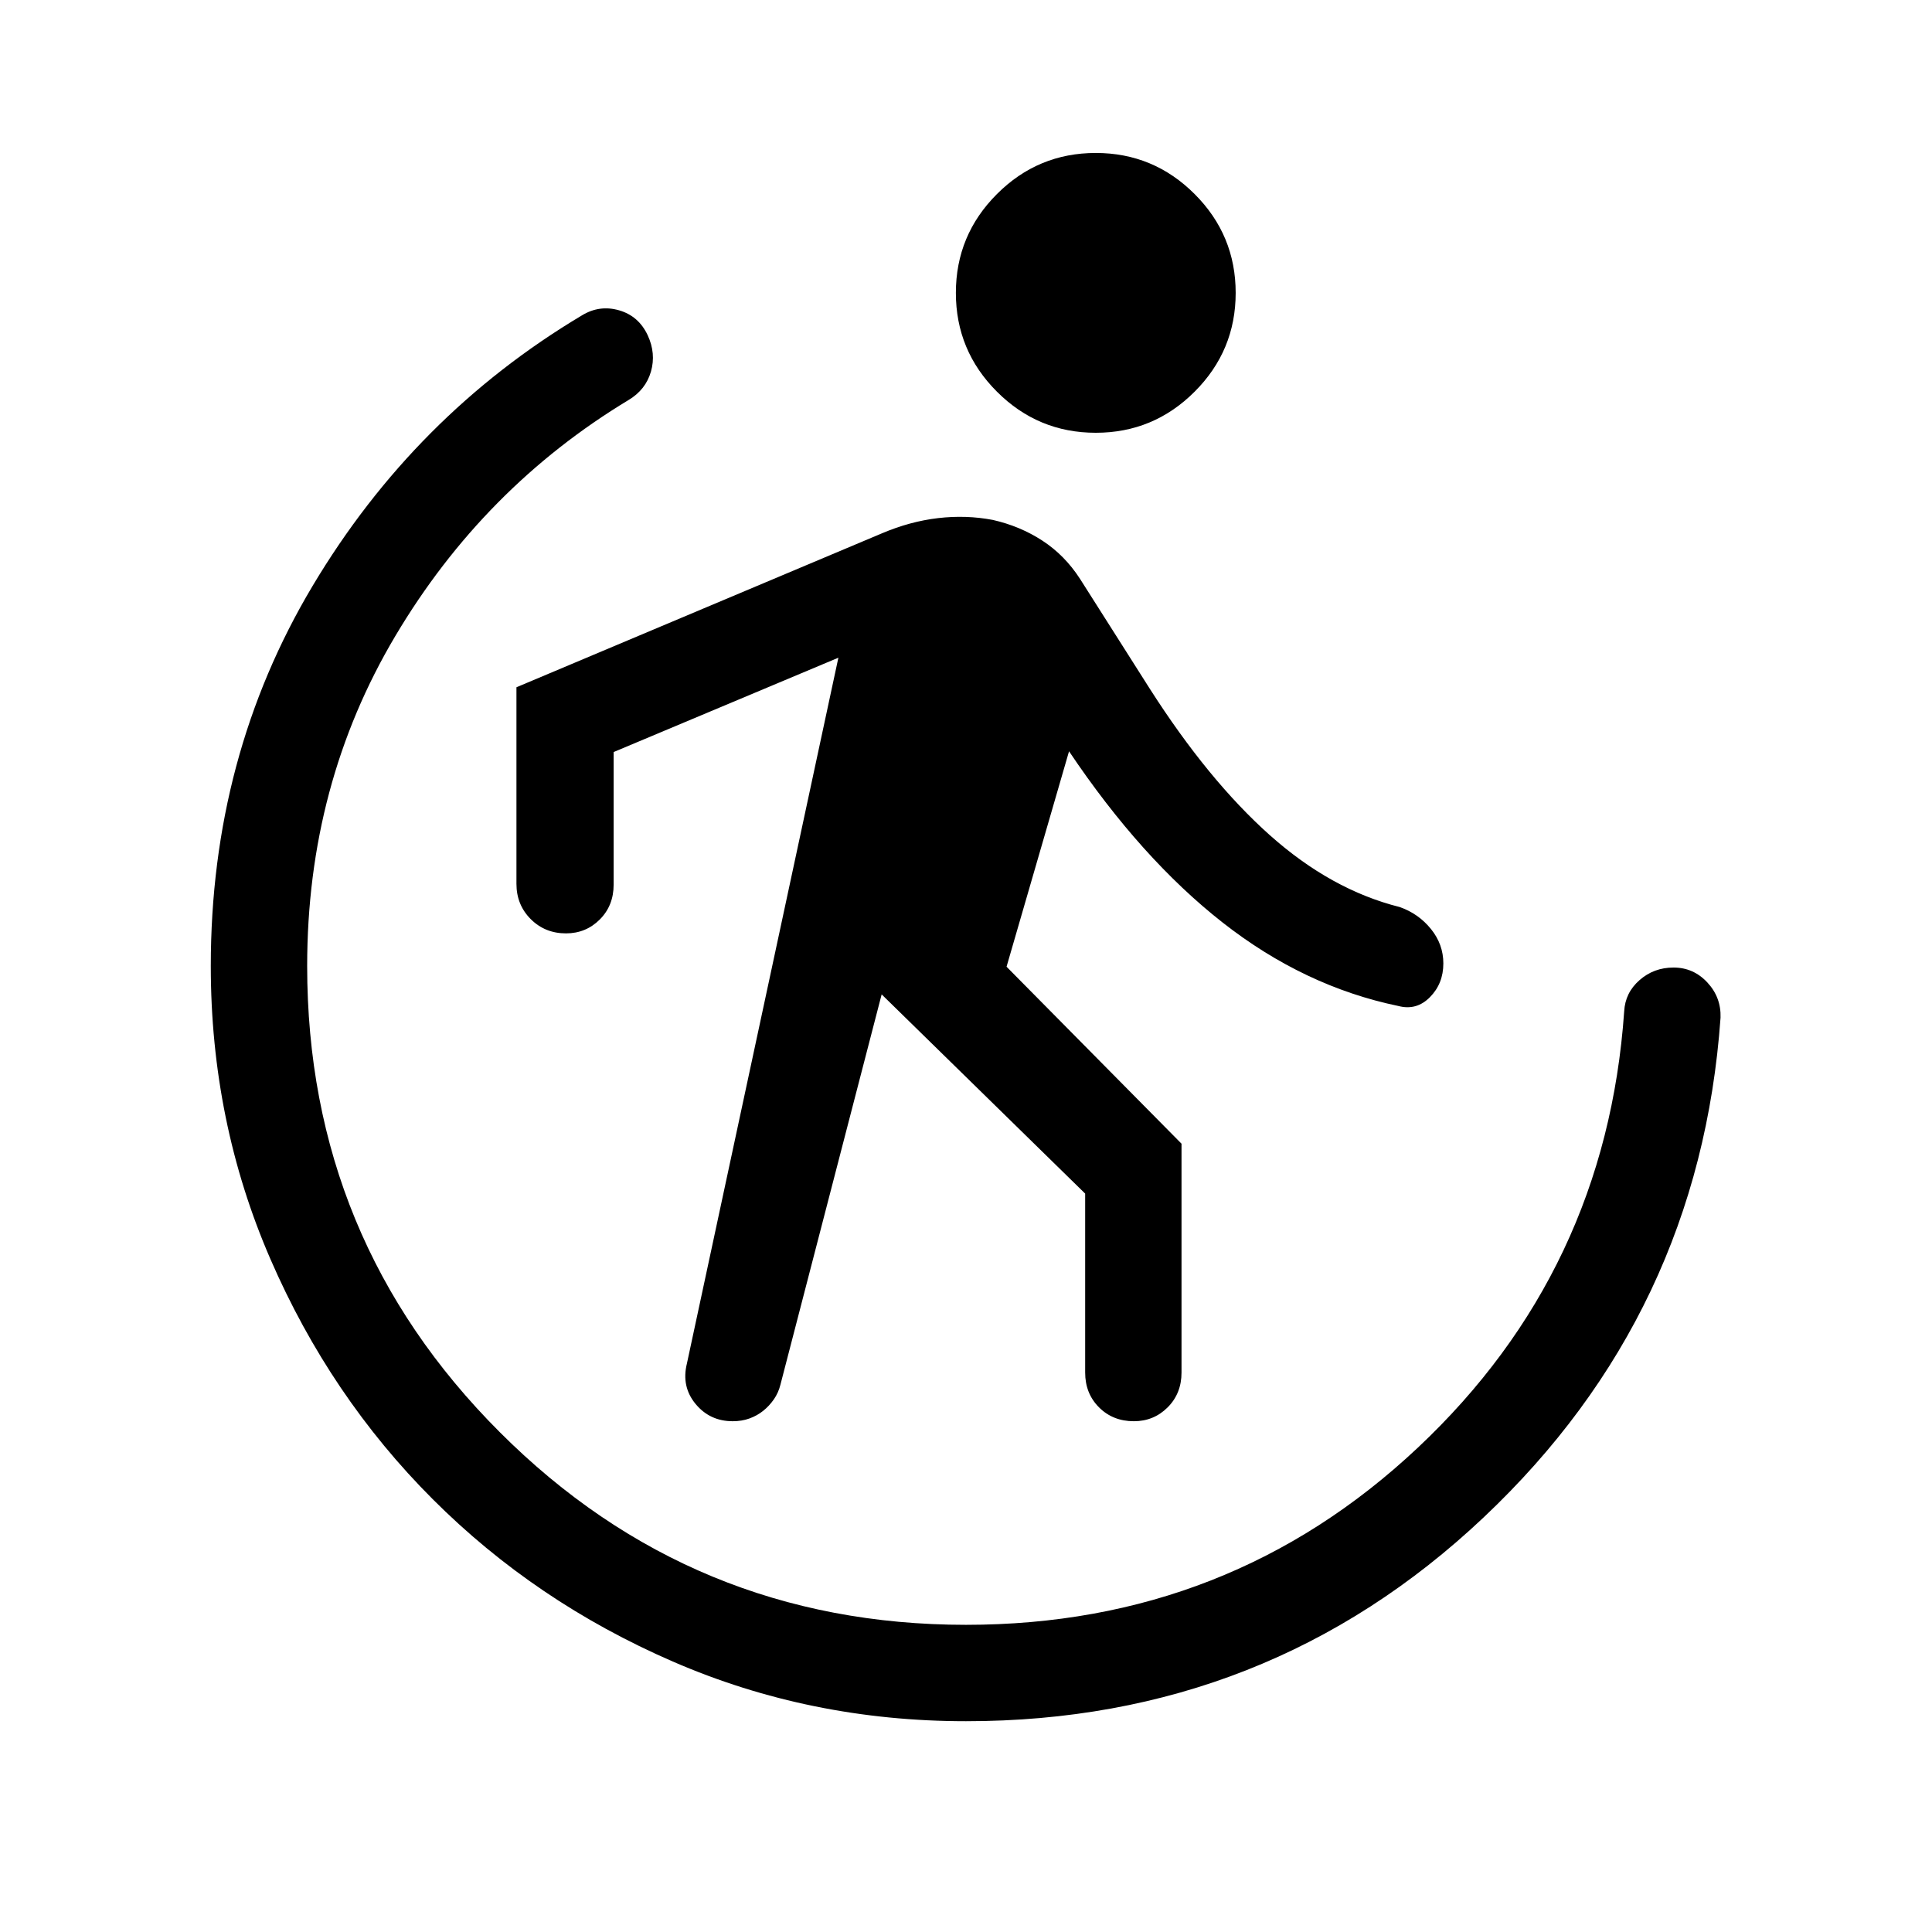 <svg xmlns="http://www.w3.org/2000/svg" height="40" viewBox="0 -960 960 960" width="40"><path d="m438.09-465.89-50.3 193.94q-1 4.03-3.28 7.3-2.28 3.28-5.3 5.69-3.02 2.42-6.81 3.79-3.78 1.37-8.31 1.37-11.38 0-18.49-8.62-7.1-8.63-4.28-20.04l75.27-350.73-111.68 46.88v65.9q0 10.42-6.89 17.31-6.89 6.89-16.79 6.89-10.42 0-17.52-7.09-7.09-7.1-7.09-17.52v-97.68l181.52-76.45q14.03-5.97 27.98-7.6 13.94-1.63 27.2.9 13.55 3.07 24.67 10.32 11.11 7.25 18.7 19.02l34.67 54.6q29.01 45.39 59.54 72.64 30.54 27.25 64.66 35.79 9.35 3.31 15.49 10.92 6.14 7.6 6.14 17.09 0 10.01-6.66 16.76-6.66 6.75-15.67 4.39-46.9-9.73-87.4-41.52-40.5-31.78-76.26-85.05l-31.05 107.05 86.94 87.94V-278q0 10.42-6.89 17.31-6.89 6.89-16.79 6.89-10.42 0-17.31-6.89-6.89-6.89-6.89-17.31v-88.91l-101.12-98.98Zm106.4-279.07q-28.71 0-49.11-20.41-20.41-20.4-20.41-49.1 0-28.71 20.41-49.11 20.4-20.41 49.11-20.41 28.7 0 49.11 20.41 20.4 20.4 20.4 49.11 0 28.7-20.4 49.1-20.41 20.41-49.11 20.41ZM480-104.74q-77.41 0-145.68-29.65-68.27-29.64-119.28-80.65-51.01-51.01-80.65-119.28-29.65-68.27-29.65-145.68 0-104.12 50.59-188.86 50.58-84.74 133.81-134.42 8.75-5.33 18.46-2.53 9.72 2.8 14.21 12.34 4.23 9.07 1.65 18.08-2.58 9.01-11.07 14.12-72.11 43.53-115.93 117.26-43.83 73.74-43.83 164.01 0 135.94 95.72 231.65 95.71 95.72 231.65 95.72 130.85 0 224.46-87.97 93.6-87.96 102.59-216.86.49-9.26 7.62-15.51 7.12-6.26 16.91-6.26 9.89 0 16.78 7.4 6.9 7.41 6.57 17.5-10.39 147.01-117.69 248.3Q629.94-104.74 480-104.74Z"/></svg>